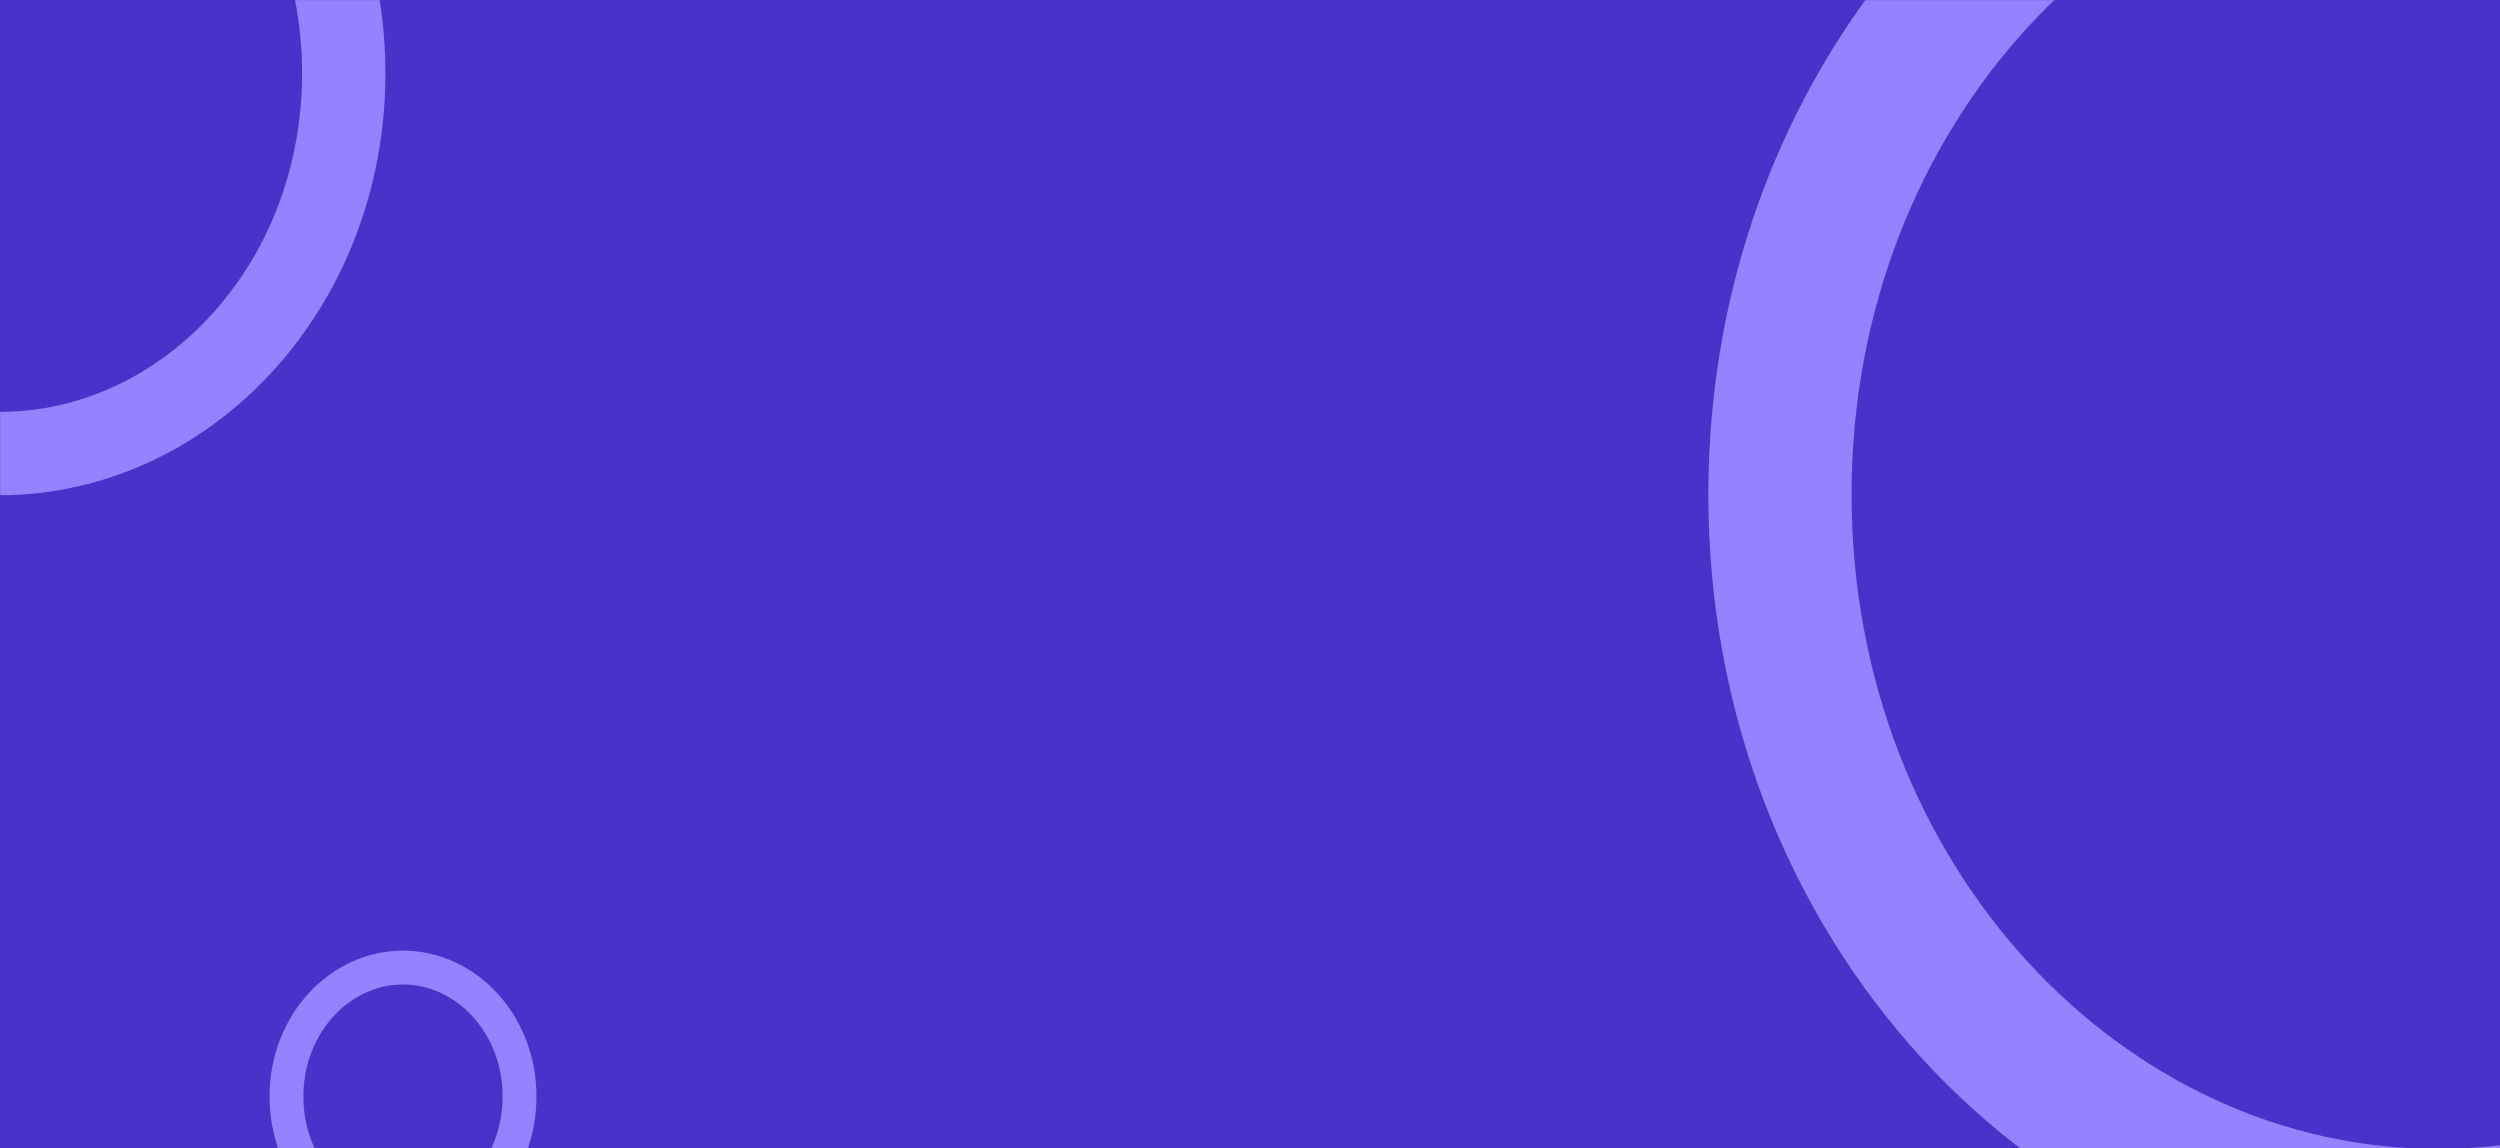 <svg width="1920" height="882" viewBox="0 0 1920 882" fill="none" xmlns="http://www.w3.org/2000/svg">
<path d="M0 0H1920V882H0V0Z" fill="#4733C9"/>
<mask id="mask0_10_777" style="mask-type:alpha" maskUnits="userSpaceOnUse" x="0" y="0" width="1920" height="882">
<path d="M0 0H1920V882H0V0Z" fill="url(#paint0_linear_10_777)"/>
</mask>
<g mask="url(#mask0_10_777)">
<path d="M264 56.286C264 220.32 142.962 348.342 -0.5 348.342C-143.962 348.342 -265 220.32 -265 56.286C-265 -107.748 -143.962 -235.77 -0.5 -235.77C142.962 -235.77 264 -107.748 264 56.286Z" stroke="#9483FF" stroke-width="64"/>
<path d="M399 842.108C399 897.91 357.866 941.134 309.5 941.134C261.134 941.134 220 897.91 220 842.108C220 786.306 261.134 743.082 309.5 743.082C357.866 743.082 399 786.306 399 842.108Z" stroke="#9483FF" stroke-width="26"/>
<path d="M2378 379.795C2378 692.447 2147.18 937.386 1872.5 937.386C1597.82 937.386 1367 692.447 1367 379.795C1367 67.144 1597.82 -177.796 1872.5 -177.796C2147.18 -177.796 2378 67.144 2378 379.795Z" stroke="#9483FF" stroke-width="110"/>
</g>
<defs>
<linearGradient id="paint0_linear_10_777" x1="0" y1="0" x2="1971.21" y2="746.84" gradientUnits="userSpaceOnUse">
<stop stop-color="#0A1240"/>
<stop offset="1" stop-color="#043E42"/>
</linearGradient>
</defs>
</svg>
